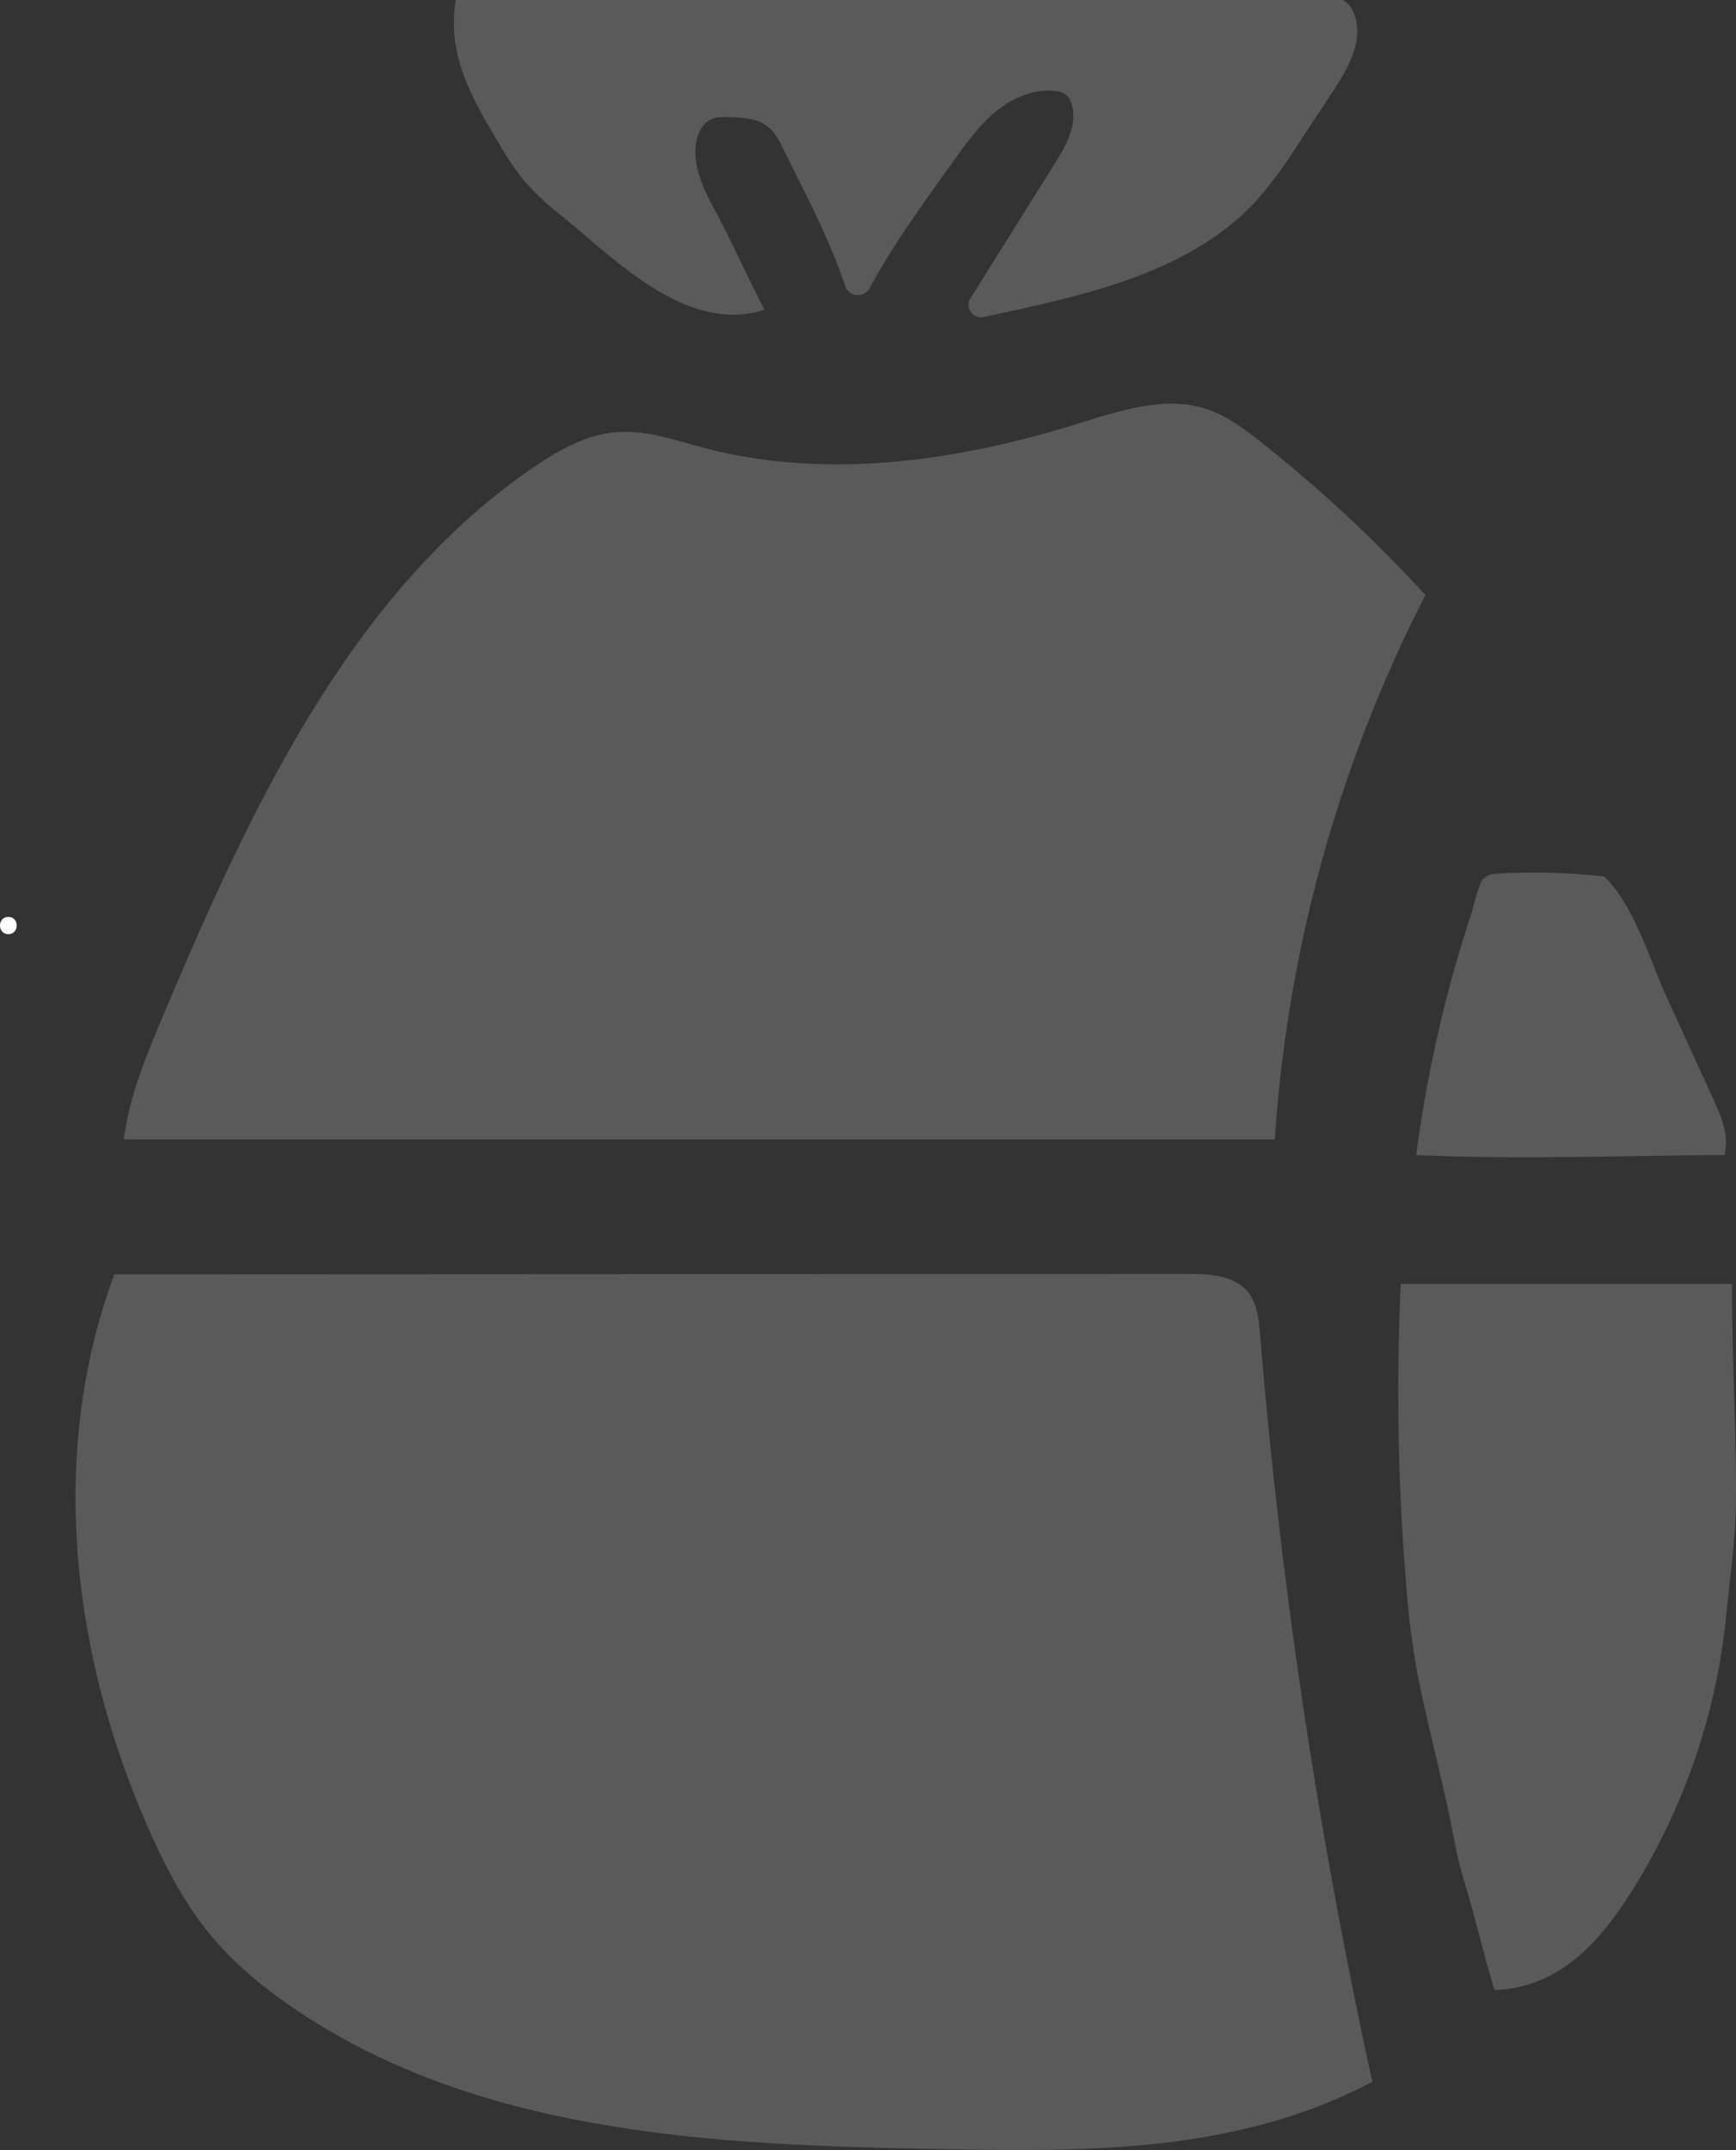 <svg id="Capa_1" data-name="Capa 1" xmlns="http://www.w3.org/2000/svg" viewBox="0 0 502.2 621.72"><rect x="0" y="0" width="502.2" height="621.72" fill="#333333" stroke="none"/><defs><style>.cls-1{fill:#fff;}.cls-2{fill:#5a5a5a;}</style></defs><title>Bag-strong-gray</title><path class="cls-1" d="M38.56,340.06c3.21,0,3.22-5,0-5s-3.23,5,0,5Z" transform="translate(-36.14 -69.92)"/><path class="cls-2" d="M537.22,441.2c-.15,20.68,1.26,41.71,1.11,62.39-.08,11.23-1.7,22.12-2.8,33.3a184.05,184.05,0,0,1-27.62,80.35c-9,14.09-20.46,27.42-39.4,28.16-3.05-9.71-5.53-20.91-8.76-31.32a116.9,116.9,0,0,1-2.91-12c-.17-.89-.35-1.79-.52-2.68-3-15.38-7.13-30.16-10.14-45.55A236.75,236.75,0,0,1,443,529.05a681,681,0,0,1-1.65-87.85h95.88Z" transform="translate(-36.14 -69.92)"/><path class="cls-2" d="M531.64,387.46c2.4,5.25,4.85,10.72,3.34,16.48-29.73.13-59.46,1.34-89.16,0a381.85,381.85,0,0,1,16.09-70.2c.48-1.42,2.14-8.91,3.46-9.83a6,6,0,0,1,3.7-1.34,178.93,178.93,0,0,1,31.14.83c8.61,8.13,13.38,24.6,18.05,34.8l.33.71Z" transform="translate(-36.14 -69.92)"/><path class="cls-2" d="M401.23,198a407.8,407.8,0,0,1,47.25,44,403.51,403.51,0,0,0-43.56,157.41h-333a93,93,0,0,1,4.2-17.33c2.08-6.21,4.62-12.29,7.15-18.31,25.35-60.14,54.46-122.9,107.54-158.93,7-4.76,14.65-9.08,23-9.89,8.85-.87,17.53,2.26,26.14,4.52,35.38,9.25,73,3.85,107.92-7,12.34-3.81,25.54-8.3,37.76-4.13C391.38,190.38,396.4,194.16,401.23,198Z" transform="translate(-36.14 -69.92)"/><path class="cls-2" d="M427.78,73.74c3.08,7.46-1.52,15.73-5.94,22.43L412,111.09a134.41,134.41,0,0,1-12,16.4c-20,22.06-51.93,28.13-79.36,34.13a3.63,3.63,0,0,1-3.7-5.55q12.22-19.5,24.43-39c3.25-5.19,6.64-11.35,4.74-17.22a5.23,5.23,0,0,0-1.58-2.53,5.51,5.51,0,0,0-2.62-1c-5.91-.89-11.94,1.43-16.74,5.1s-8.54,8.59-12.09,13.55c-9.63,13.46-17.86,24.51-25.35,38.23a3.87,3.87,0,0,1-7.11-.63c-4.72-14-10.95-25.5-17.86-39.54-1.16-2.37-2.42-4.79-4.45-6.43-3-2.42-7.08-2.67-10.89-2.82-2.11-.08-4.35-.13-6.18,1-2.05,1.21-3.17,3.62-3.63,6-1.35,7.1,2.19,14.12,5.61,20.43,3.81,7,10.32,21.26,14.13,28.29-22.32,7-42.31-13.74-58-26.57a83.33,83.33,0,0,1-11.65-10.8,84.45,84.45,0,0,1-7.3-10.86c-4.73-7.87-9.54-16-11.73-24.88A39.81,39.81,0,0,1,168,69.92H424.61A7.37,7.37,0,0,1,427.78,73.74Z" transform="translate(-36.14 -69.92)"/><path class="cls-2" d="M400.63,455.57a1641.06,1641.06,0,0,0,32.51,216.34C394,692.59,350.69,692.14,308.3,691.38c-64.93-1.18-133.79-4-187.87-41.19-8.7-6-16.94-12.82-23.68-21.08-7.26-8.87-12.66-19.2-17.36-29.76C57.1,549.24,49.8,490.74,69.21,438.43h15.6l295.12-.14c6.37,0,13.7.46,17.56,5.69C399.88,447.21,400.29,451.51,400.63,455.57Z" transform="translate(-36.14 -69.92)"/></svg>
